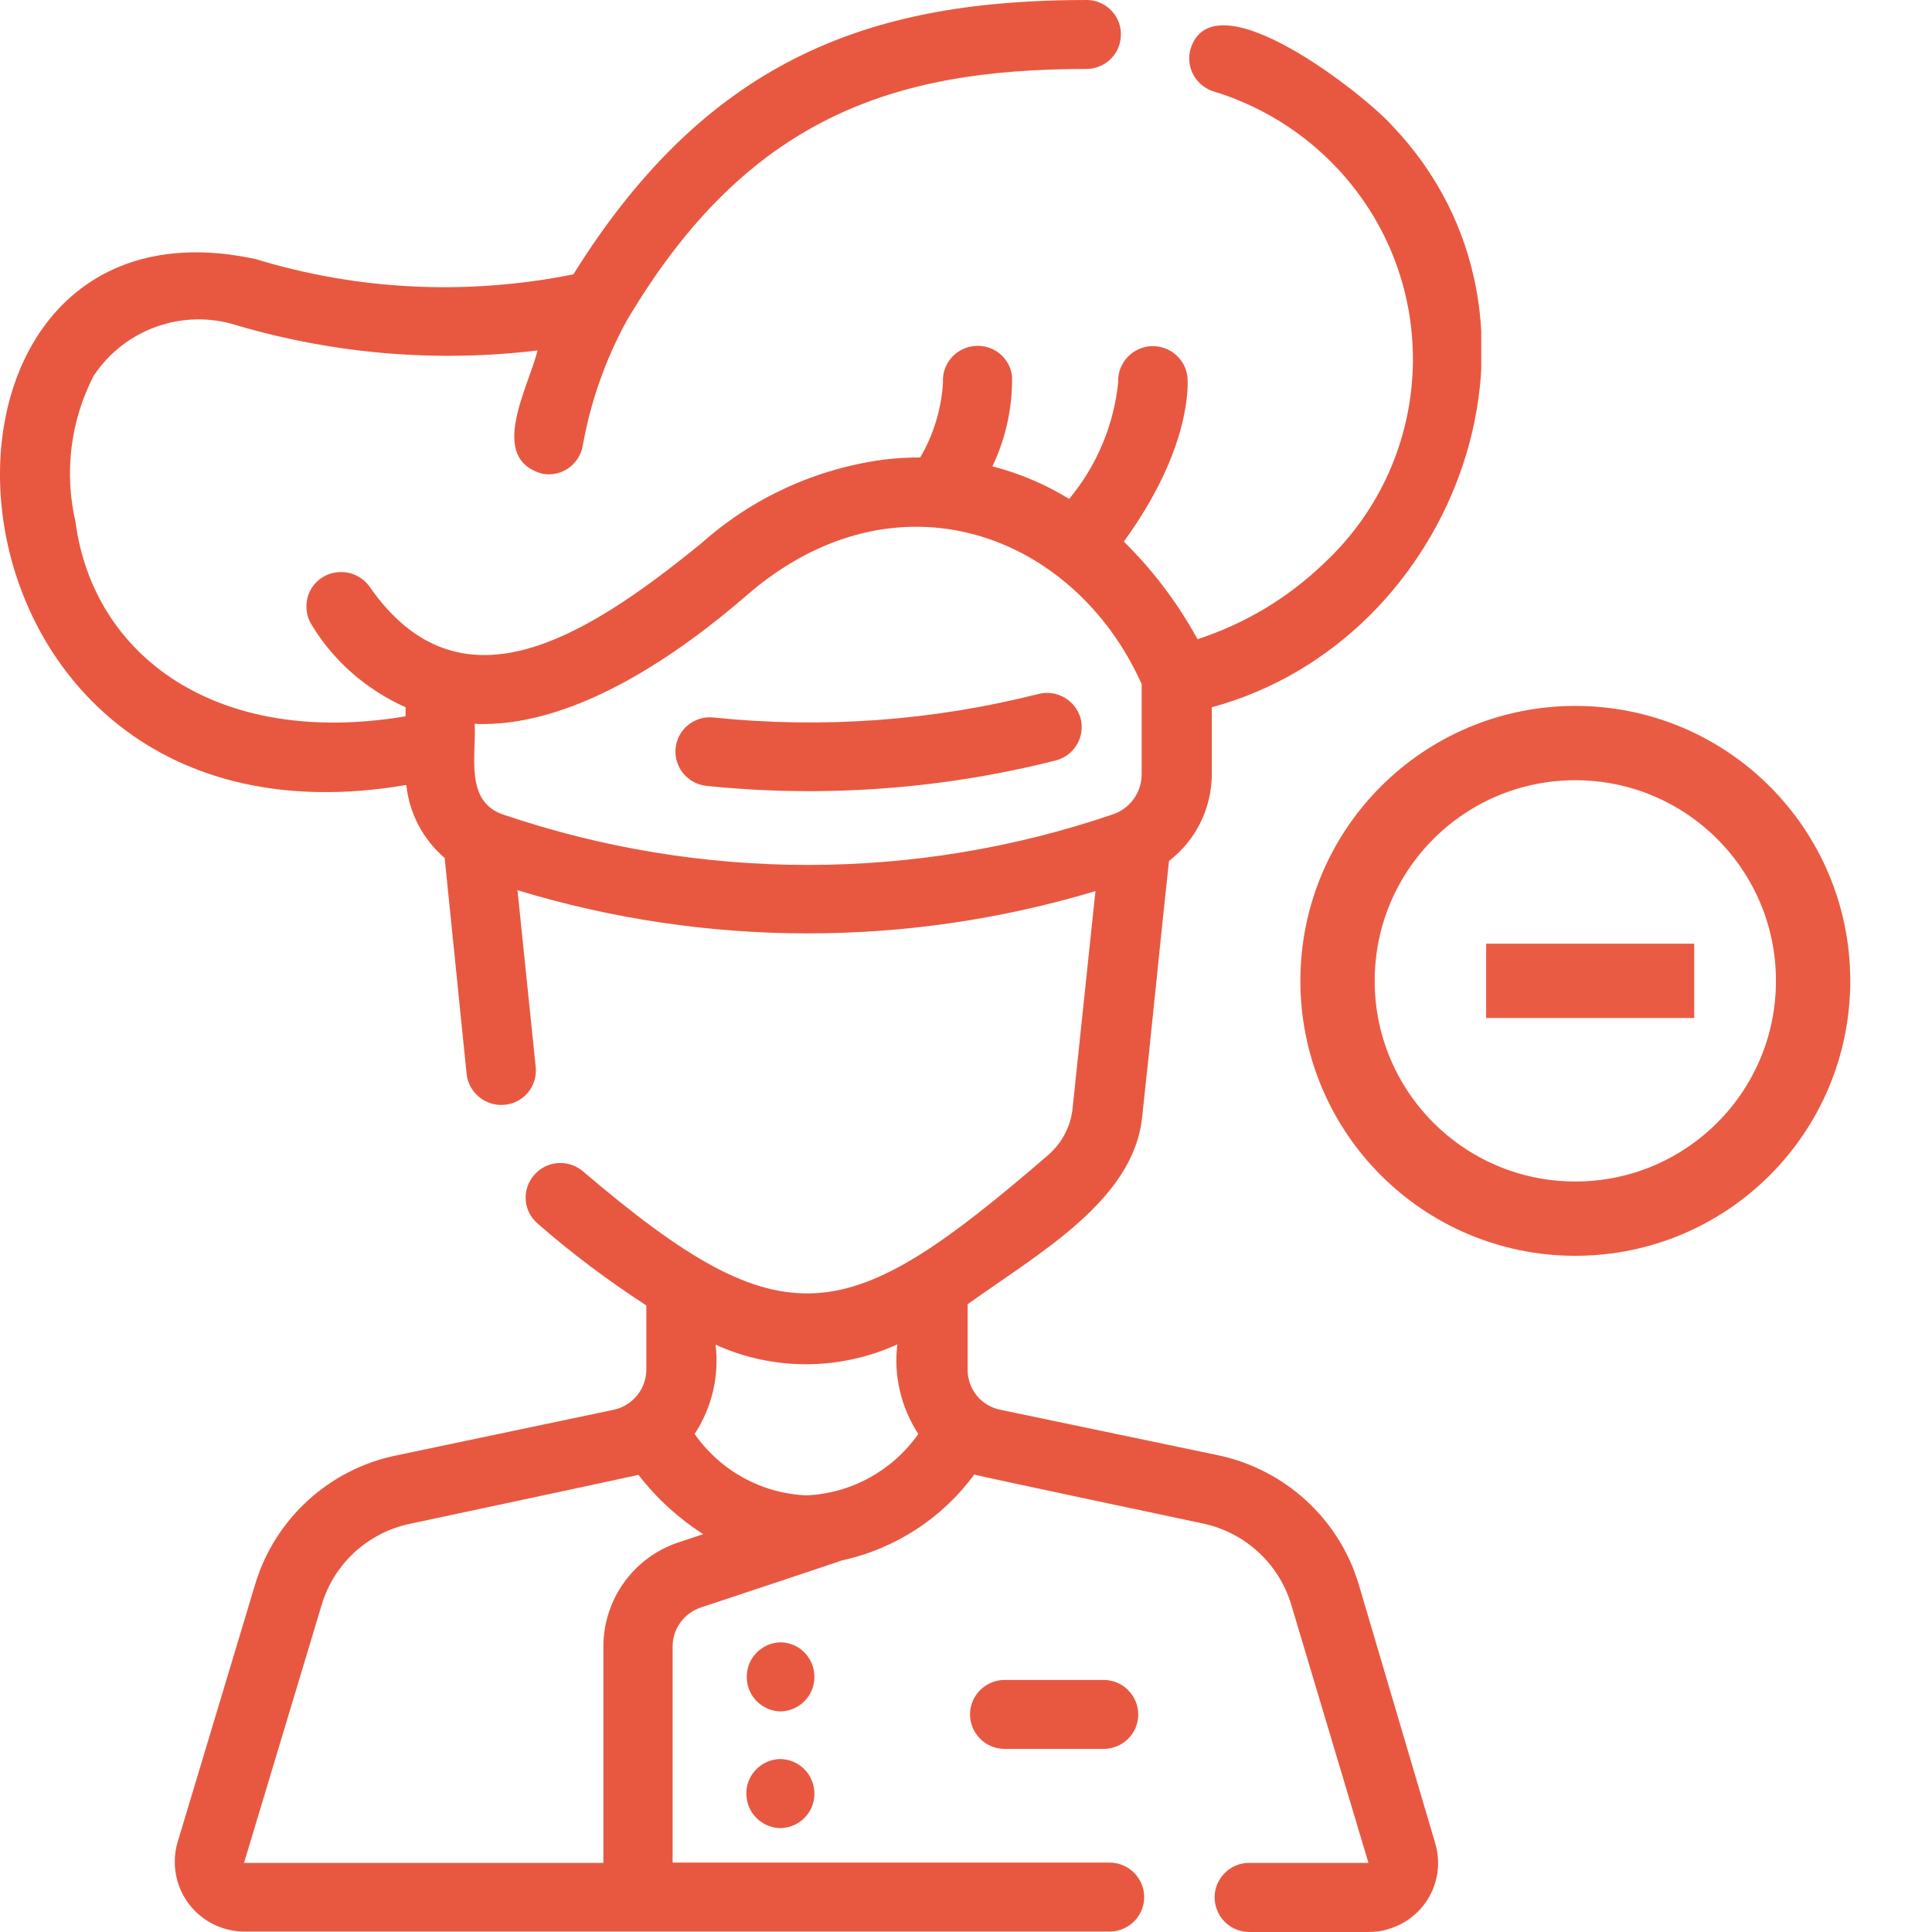 <svg width="13" height="13" viewBox="0 0 13 13" fill="none" xmlns="http://www.w3.org/2000/svg">
    <g clip-path="url(#clip0_0_1)">
        <path d="M7.104 5.117C6.337 5.311 5.54 5.369 4.753 5.288C4.625 5.274 4.533 5.16 4.546 5.033C4.56 4.905 4.675 4.814 4.802 4.828C5.535 4.904 6.276 4.85 6.99 4.669C7.116 4.638 7.242 4.716 7.273 4.841C7.3 4.962 7.227 5.085 7.104 5.117ZM5.247 11.051C5.118 11.057 5.019 11.165 5.025 11.293C5.029 11.414 5.127 11.51 5.247 11.516C5.376 11.516 5.48 11.412 5.48 11.284C5.48 11.154 5.376 11.049 5.247 11.051C5.247 11.049 5.247 11.049 5.247 11.051ZM5.247 11.836C5.118 11.841 5.017 11.948 5.022 12.076C5.026 12.198 5.124 12.297 5.247 12.301C5.376 12.301 5.48 12.198 5.48 12.07C5.48 11.94 5.376 11.836 5.247 11.836ZM9.657 12.402C9.731 12.648 9.591 12.907 9.343 12.98C9.3 12.994 9.254 13 9.208 13H8.403C8.274 12.998 8.171 12.892 8.173 12.764C8.174 12.639 8.277 12.536 8.403 12.535H9.208L8.688 10.796C8.605 10.52 8.377 10.311 8.093 10.251C8.093 10.251 6.58 9.931 6.555 9.922C6.34 10.216 6.023 10.422 5.664 10.5C5.663 10.502 4.718 10.816 4.717 10.816C4.603 10.854 4.526 10.959 4.526 11.078V12.533H7.469C7.598 12.535 7.7 12.64 7.699 12.768C7.697 12.895 7.595 12.995 7.469 12.997H1.642C1.383 12.995 1.175 12.785 1.176 12.526C1.176 12.483 1.182 12.44 1.194 12.399L1.717 10.66C1.849 10.221 2.213 9.887 2.663 9.794L4.125 9.487C4.255 9.461 4.349 9.347 4.349 9.216V8.784C4.091 8.616 3.844 8.432 3.613 8.229C3.517 8.142 3.511 7.996 3.599 7.901C3.683 7.809 3.826 7.8 3.922 7.881C5.285 9.043 5.695 8.943 7.052 7.773C7.142 7.695 7.201 7.587 7.216 7.469L7.371 5.996C6.103 6.377 4.749 6.376 3.482 5.99L3.605 7.183C3.616 7.311 3.522 7.424 3.393 7.434C3.268 7.445 3.156 7.355 3.14 7.23L2.992 5.773C2.846 5.648 2.754 5.473 2.734 5.282C-0.592 5.849 -0.826 1.194 1.719 1.743C2.412 1.955 3.146 1.989 3.858 1.846C4.778 0.371 5.89 -0.002 7.322 4.66306e-06C7.45 0.006 7.55 0.116 7.542 0.244C7.536 0.369 7.431 0.467 7.303 0.464C6.015 0.465 5.028 0.787 4.217 2.158C4.073 2.421 3.973 2.706 3.921 3C3.898 3.127 3.777 3.211 3.651 3.188C3.278 3.087 3.557 2.605 3.617 2.358C2.938 2.44 2.249 2.382 1.593 2.189C1.233 2.074 0.839 2.213 0.63 2.529C0.474 2.832 0.431 3.18 0.508 3.511C0.626 4.413 1.458 5.033 2.729 4.82V4.759C2.466 4.641 2.243 4.448 2.095 4.201C2.029 4.091 2.064 3.947 2.174 3.882C2.283 3.818 2.423 3.85 2.492 3.955C3.087 4.8 3.902 4.323 4.72 3.655C5.062 3.35 5.489 3.154 5.945 3.093C6.026 3.083 6.109 3.078 6.192 3.078C6.282 2.925 6.334 2.752 6.345 2.575C6.337 2.448 6.432 2.338 6.56 2.328C6.685 2.317 6.797 2.408 6.81 2.534C6.813 2.742 6.768 2.948 6.678 3.138C6.86 3.185 7.033 3.258 7.194 3.357C7.38 3.134 7.495 2.86 7.524 2.572C7.518 2.444 7.619 2.335 7.748 2.329C7.871 2.325 7.976 2.415 7.99 2.535C7.995 2.587 8.015 3.022 7.562 3.644C7.759 3.838 7.926 4.06 8.058 4.301C8.375 4.198 8.666 4.024 8.907 3.792C9.671 3.081 9.711 1.89 8.996 1.13C8.768 0.888 8.479 0.709 8.159 0.613C8.038 0.57 7.972 0.439 8.015 0.317C8.183 -0.153 9.183 0.638 9.369 0.847C10.601 2.14 9.815 4.309 8.154 4.759V5.21C8.153 5.439 8.047 5.654 7.866 5.793C7.817 6.235 7.734 7.08 7.685 7.518C7.627 8.078 6.99 8.432 6.511 8.776V9.214C6.509 9.345 6.601 9.46 6.731 9.486L8.196 9.792C8.646 9.887 9.01 10.219 9.142 10.659L9.657 12.402ZM7.487 5.48C7.602 5.442 7.68 5.335 7.682 5.215V4.603C7.228 3.589 6.028 3.134 5.023 4.007C4.563 4.405 3.889 4.872 3.249 4.872C3.231 4.872 3.212 4.872 3.194 4.87C3.206 5.076 3.123 5.396 3.389 5.482C4.718 5.933 6.159 5.933 7.487 5.48ZM4.732 10.323C4.565 10.216 4.418 10.082 4.296 9.924C4.272 9.931 2.76 10.253 2.76 10.253C2.476 10.312 2.248 10.521 2.165 10.797L1.642 12.535H4.06V11.08C4.06 10.761 4.264 10.477 4.569 10.377L4.732 10.323ZM6.179 9.649C6.063 9.47 6.012 9.257 6.038 9.046C5.65 9.223 5.204 9.225 4.815 9.048C4.841 9.258 4.79 9.472 4.674 9.649C4.847 9.896 5.124 10.049 5.426 10.062C5.729 10.049 6.006 9.895 6.179 9.649ZM6.76 11.304C6.632 11.304 6.527 11.408 6.527 11.536C6.527 11.664 6.632 11.768 6.76 11.768H7.429C7.558 11.766 7.661 11.661 7.659 11.533C7.657 11.408 7.555 11.305 7.429 11.304H6.76Z" fill="#E85840"/>
    </g>
    <path d="M11.4 6.6H10" stroke="#EA5B44" stroke-width="0.5" stroke-miterlimit="10"/>
    <path d="M10.6 8.2C11.484 8.2 12.2 7.484 12.2 6.6C12.2 5.716 11.484 5 10.6 5C9.716 5 9 5.716 9 6.6C9 7.484 9.716 8.2 10.6 8.2Z" stroke="#EA5B44" stroke-width="0.5" stroke-miterlimit="10"/>
    <defs>
        <clipPath id="clip0_0_1">
            <rect width="9.967" height="13" fill="white"/>
        </clipPath>
    </defs>
</svg>
